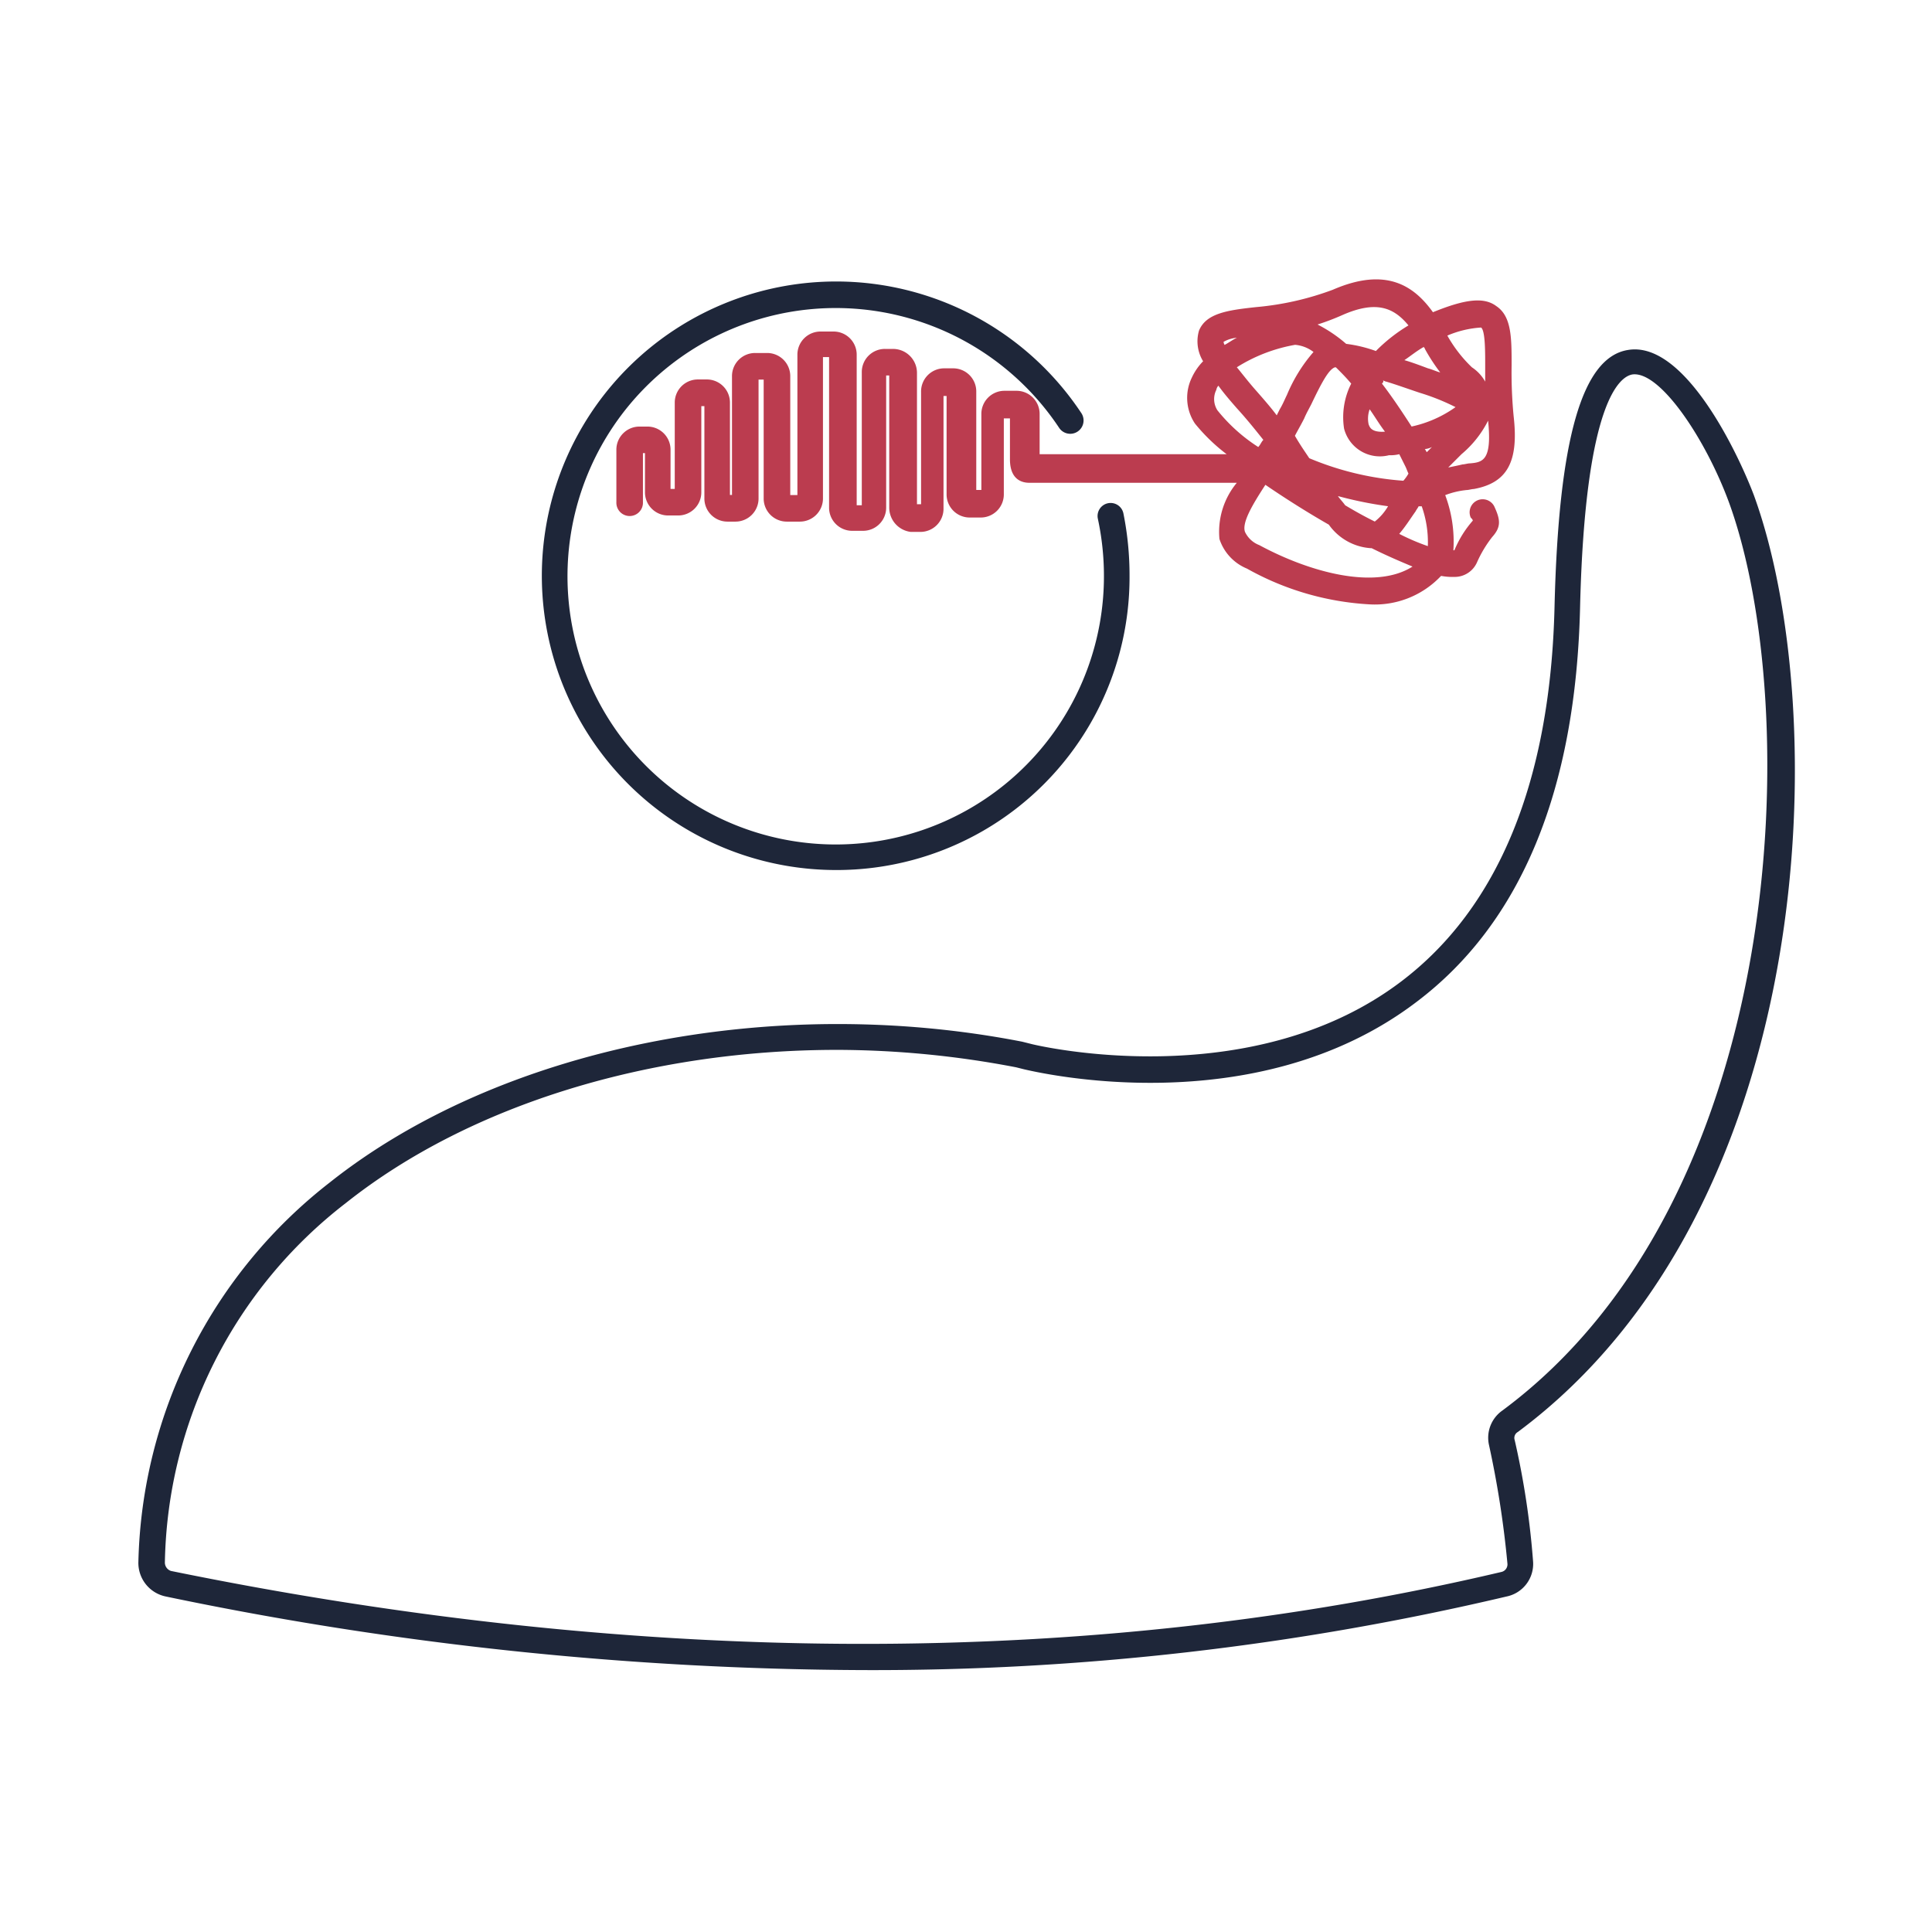 <svg xmlns="http://www.w3.org/2000/svg" width="83" height="83" viewBox="0 0 83 83"><defs><style>.a{fill:#fff;}.b{fill:#1e2639;}.c{fill:#bb3c4f;}</style></defs><g transform="translate(-864 -3997)"><rect class="a" width="83" height="83" transform="translate(864 3997)"/><g transform="translate(867.445 3993.612)"><g transform="translate(2.5 15.481)"><g transform="translate(17.339 0)"><path class="b" d="M54.642,40.884A12.642,12.642,0,1,1,65.177,21.263a.572.572,0,1,1-.966.615,11.523,11.523,0,1,0,1.931,6.365,11.7,11.7,0,0,0-.263-2.458.56.56,0,1,1,1.1-.219,13.51,13.51,0,0,1,.263,2.678A12.58,12.58,0,0,1,54.642,40.884Z" transform="translate(-42 -15.6)"/></g><path class="b" d="M33.622,78.984a149.059,149.059,0,0,1-29.937-3.16A1.473,1.473,0,0,1,2.5,74.331a21.269,21.269,0,0,1,8.209-16.285C18,52.251,29.672,49.881,40.47,51.988l.351.088c.132.044,9.394,2.283,15.934-2.678,4.17-3.161,6.409-8.6,6.584-16.11.176-7.2,1.185-10.711,3.161-11.018,2.414-.4,4.7,4.39,5.4,6.233,3.38,9.262,2.853,30.6-10.14,40.253a.294.294,0,0,0-.132.351,35.11,35.11,0,0,1,.79,5.224,1.429,1.429,0,0,1-1.141,1.492h0A118.407,118.407,0,0,1,33.622,78.984Zm-1.1-26.645c-7.989,0-15.759,2.326-21.114,6.584a19.938,19.938,0,0,0-7.77,15.451.382.382,0,0,0,.263.351c20.412,4.17,39.638,4.17,57.152.044h0a.334.334,0,0,0,.263-.351,42.079,42.079,0,0,0-.79-5.092,1.427,1.427,0,0,1,.571-1.492C73.48,58.66,74.006,37.59,70.846,28.855c-1.01-2.765-2.985-5.706-4.17-5.531-.483.088-2.019,1.01-2.239,9.964-.176,7.9-2.546,13.608-7.023,16.988-6.979,5.311-16.461,2.985-16.856,2.9l-.351-.088A41.044,41.044,0,0,0,32.525,52.339Z" transform="translate(-2.5 -19.329)"/></g><path class="c" d="M81.651,29.352a12.129,12.129,0,0,1-5.268-1.536A2.073,2.073,0,0,1,75.2,26.543a3.3,3.3,0,0,1,.746-2.414H67.034c-.263,0-.834-.088-.834-1.01V21.363h-.263v3.248a.993.993,0,0,1-1.01,1.01h-.439a.993.993,0,0,1-1.01-1.01V20.4h-.132v4.829a.993.993,0,0,1-1.01,1.01h-.4a1.052,1.052,0,0,1-.922-1.054V19.519h-.132v5.663a.993.993,0,0,1-1.01,1.01H59.44a.993.993,0,0,1-1.01-1.01V18.729h-.263v6.058a.993.993,0,0,1-1.01,1.01h-.527a.993.993,0,0,1-1.01-1.01V19.695H55.4v5.092a.993.993,0,0,1-1.01,1.01h-.307a.993.993,0,0,1-1.01-1.01V20.836h-.132v3.687a.993.993,0,0,1-1.01,1.01h-.4a.993.993,0,0,1-1.01-1.01V22.855h-.088v2.107a.571.571,0,1,1-1.141,0V22.724a.993.993,0,0,1,1.01-1.01h.307a.993.993,0,0,1,1.01,1.01v1.668H51.8V20.7a.993.993,0,0,1,1.01-1.01h.351a.993.993,0,0,1,1.01,1.01v3.951h.088V19.563a.993.993,0,0,1,1.01-1.01h.483a.993.993,0,0,1,1.01,1.01v5.092h.307V18.641a.993.993,0,0,1,1.01-1.01h.527a.993.993,0,0,1,1.01,1.01v6.453h.219V19.388a.993.993,0,0,1,1.01-1.01h.307a1.031,1.031,0,0,1,1.054,1.01V25.05h.176V20.222a.993.993,0,0,1,1.01-1.01h.351a.993.993,0,0,1,1.01,1.01v4.214h.219V21.187a.993.993,0,0,1,1.01-1.01h.483a.993.993,0,0,1,1.01,1.01V22.9h8.033a7.852,7.852,0,0,1-1.361-1.317,1.988,1.988,0,0,1-.132-1.975,2.509,2.509,0,0,1,.483-.7,1.642,1.642,0,0,1-.176-1.317c.307-.746,1.229-.878,2.458-1.01a12.528,12.528,0,0,0,3.292-.746c2.326-1.01,3.512-.132,4.3.966,1.4-.571,2.195-.658,2.722-.263.658.439.658,1.361.658,2.546a19.48,19.48,0,0,0,.088,2.195c.219,1.931-.263,2.853-1.712,3.117-.088,0-.219.044-.307.044a3.52,3.52,0,0,0-.922.219,5.673,5.673,0,0,1,.351,2.37h.044a4.552,4.552,0,0,1,.79-1.273c0-.044-.044-.088-.088-.132a.56.56,0,0,1,1.01-.483c.263.571.307.878-.088,1.317a5.114,5.114,0,0,0-.658,1.1,1.049,1.049,0,0,1-.966.615,2.7,2.7,0,0,1-.571-.044l-.044.044A3.907,3.907,0,0,1,81.651,29.352Zm-4.477-5.136c-.571.878-1.01,1.624-.878,2.019a1.118,1.118,0,0,0,.615.571c2.195,1.185,5,1.931,6.584.922-.527-.219-1.141-.483-1.756-.79H81.7a2.4,2.4,0,0,1-1.8-1.01C78.974,25.4,78.008,24.787,77.174,24.216Zm5.75,2.107a9.4,9.4,0,0,0,1.229.527,4.62,4.62,0,0,0-.263-1.712h-.132c-.044.088-.088.132-.132.219C83.407,25.665,83.188,26.016,82.924,26.323ZM80.6,25.094c.439.263.834.483,1.273.7a2.323,2.323,0,0,0,.571-.658A16.962,16.962,0,0,1,80.29,24.7C80.378,24.831,80.51,24.962,80.6,25.094Zm-1.536-2.019a12.767,12.767,0,0,0,4.038.966,1.858,1.858,0,0,0,.219-.307c-.044-.088-.088-.219-.132-.307l-.263-.527a1.493,1.493,0,0,1-.439.044A1.588,1.588,0,0,1,80.554,21.8a3.191,3.191,0,0,1,.307-1.931c-.219-.263-.439-.483-.658-.7h-.044c-.263.088-.571.658-1.01,1.58-.088.176-.219.4-.307.615-.132.263-.263.483-.4.746C78.666,22.5,78.886,22.811,79.061,23.075Zm7.682-1.624A4.558,4.558,0,0,1,85.6,22.9l-.571.571c.219-.044.439-.088.615-.132.088,0,.219-.044.307-.044.571-.044.966-.132.79-1.844ZM84.022,22.68c.044.044.044.088.088.132l.219-.219A.814.814,0,0,1,84.022,22.68Zm-8.867-2.722a.333.333,0,0,0-.088.176.891.891,0,0,0,.044.878,7.276,7.276,0,0,0,1.756,1.58c.088-.088.132-.219.219-.307-.351-.439-.7-.878-1.141-1.361C75.638,20.573,75.374,20.265,75.155,19.958Zm6.5,1.01a1.166,1.166,0,0,0-.044.658c.044.088.088.351.7.307C82.046,21.582,81.871,21.275,81.651,20.968Zm.527-1.1c.439.571.878,1.229,1.273,1.844a5.1,5.1,0,0,0,1.888-.834,9.5,9.5,0,0,0-1.536-.615c-.527-.176-1.01-.351-1.449-.483-.044,0-.088-.044-.132-.044C82.266,19.783,82.222,19.826,82.178,19.87Zm-6.233-.7c.219.263.483.615.834,1.01.307.351.615.7.878,1.053l.132-.263c.132-.219.219-.439.307-.615a6.754,6.754,0,0,1,1.141-1.844,1.51,1.51,0,0,0-.79-.307A6.917,6.917,0,0,0,75.945,19.168Zm9.043-1.361a5.847,5.847,0,0,0,1.054,1.361,1.769,1.769,0,0,1,.571.615v-.7c0-.615,0-1.492-.176-1.624A4.342,4.342,0,0,0,84.987,17.807Zm-1.844,1.054c.307.088.658.219,1.01.351.176.044.351.132.527.176a7.982,7.982,0,0,1-.658-1.01c0-.044-.044-.044-.044-.088C83.67,18.466,83.407,18.685,83.144,18.861Zm-2.5-.7a5.856,5.856,0,0,1,1.273.307,7.074,7.074,0,0,1,1.4-1.1c-.615-.746-1.361-1.1-2.853-.439a10.274,10.274,0,0,1-1.053.4A6.091,6.091,0,0,1,80.642,18.158Zm-4.7-.263a1.4,1.4,0,0,0-.571.176.34.34,0,0,0,.044.132C75.594,18.115,75.769,17.983,75.945,17.9Z" transform="translate(-26.257)"/></g></g></svg>
